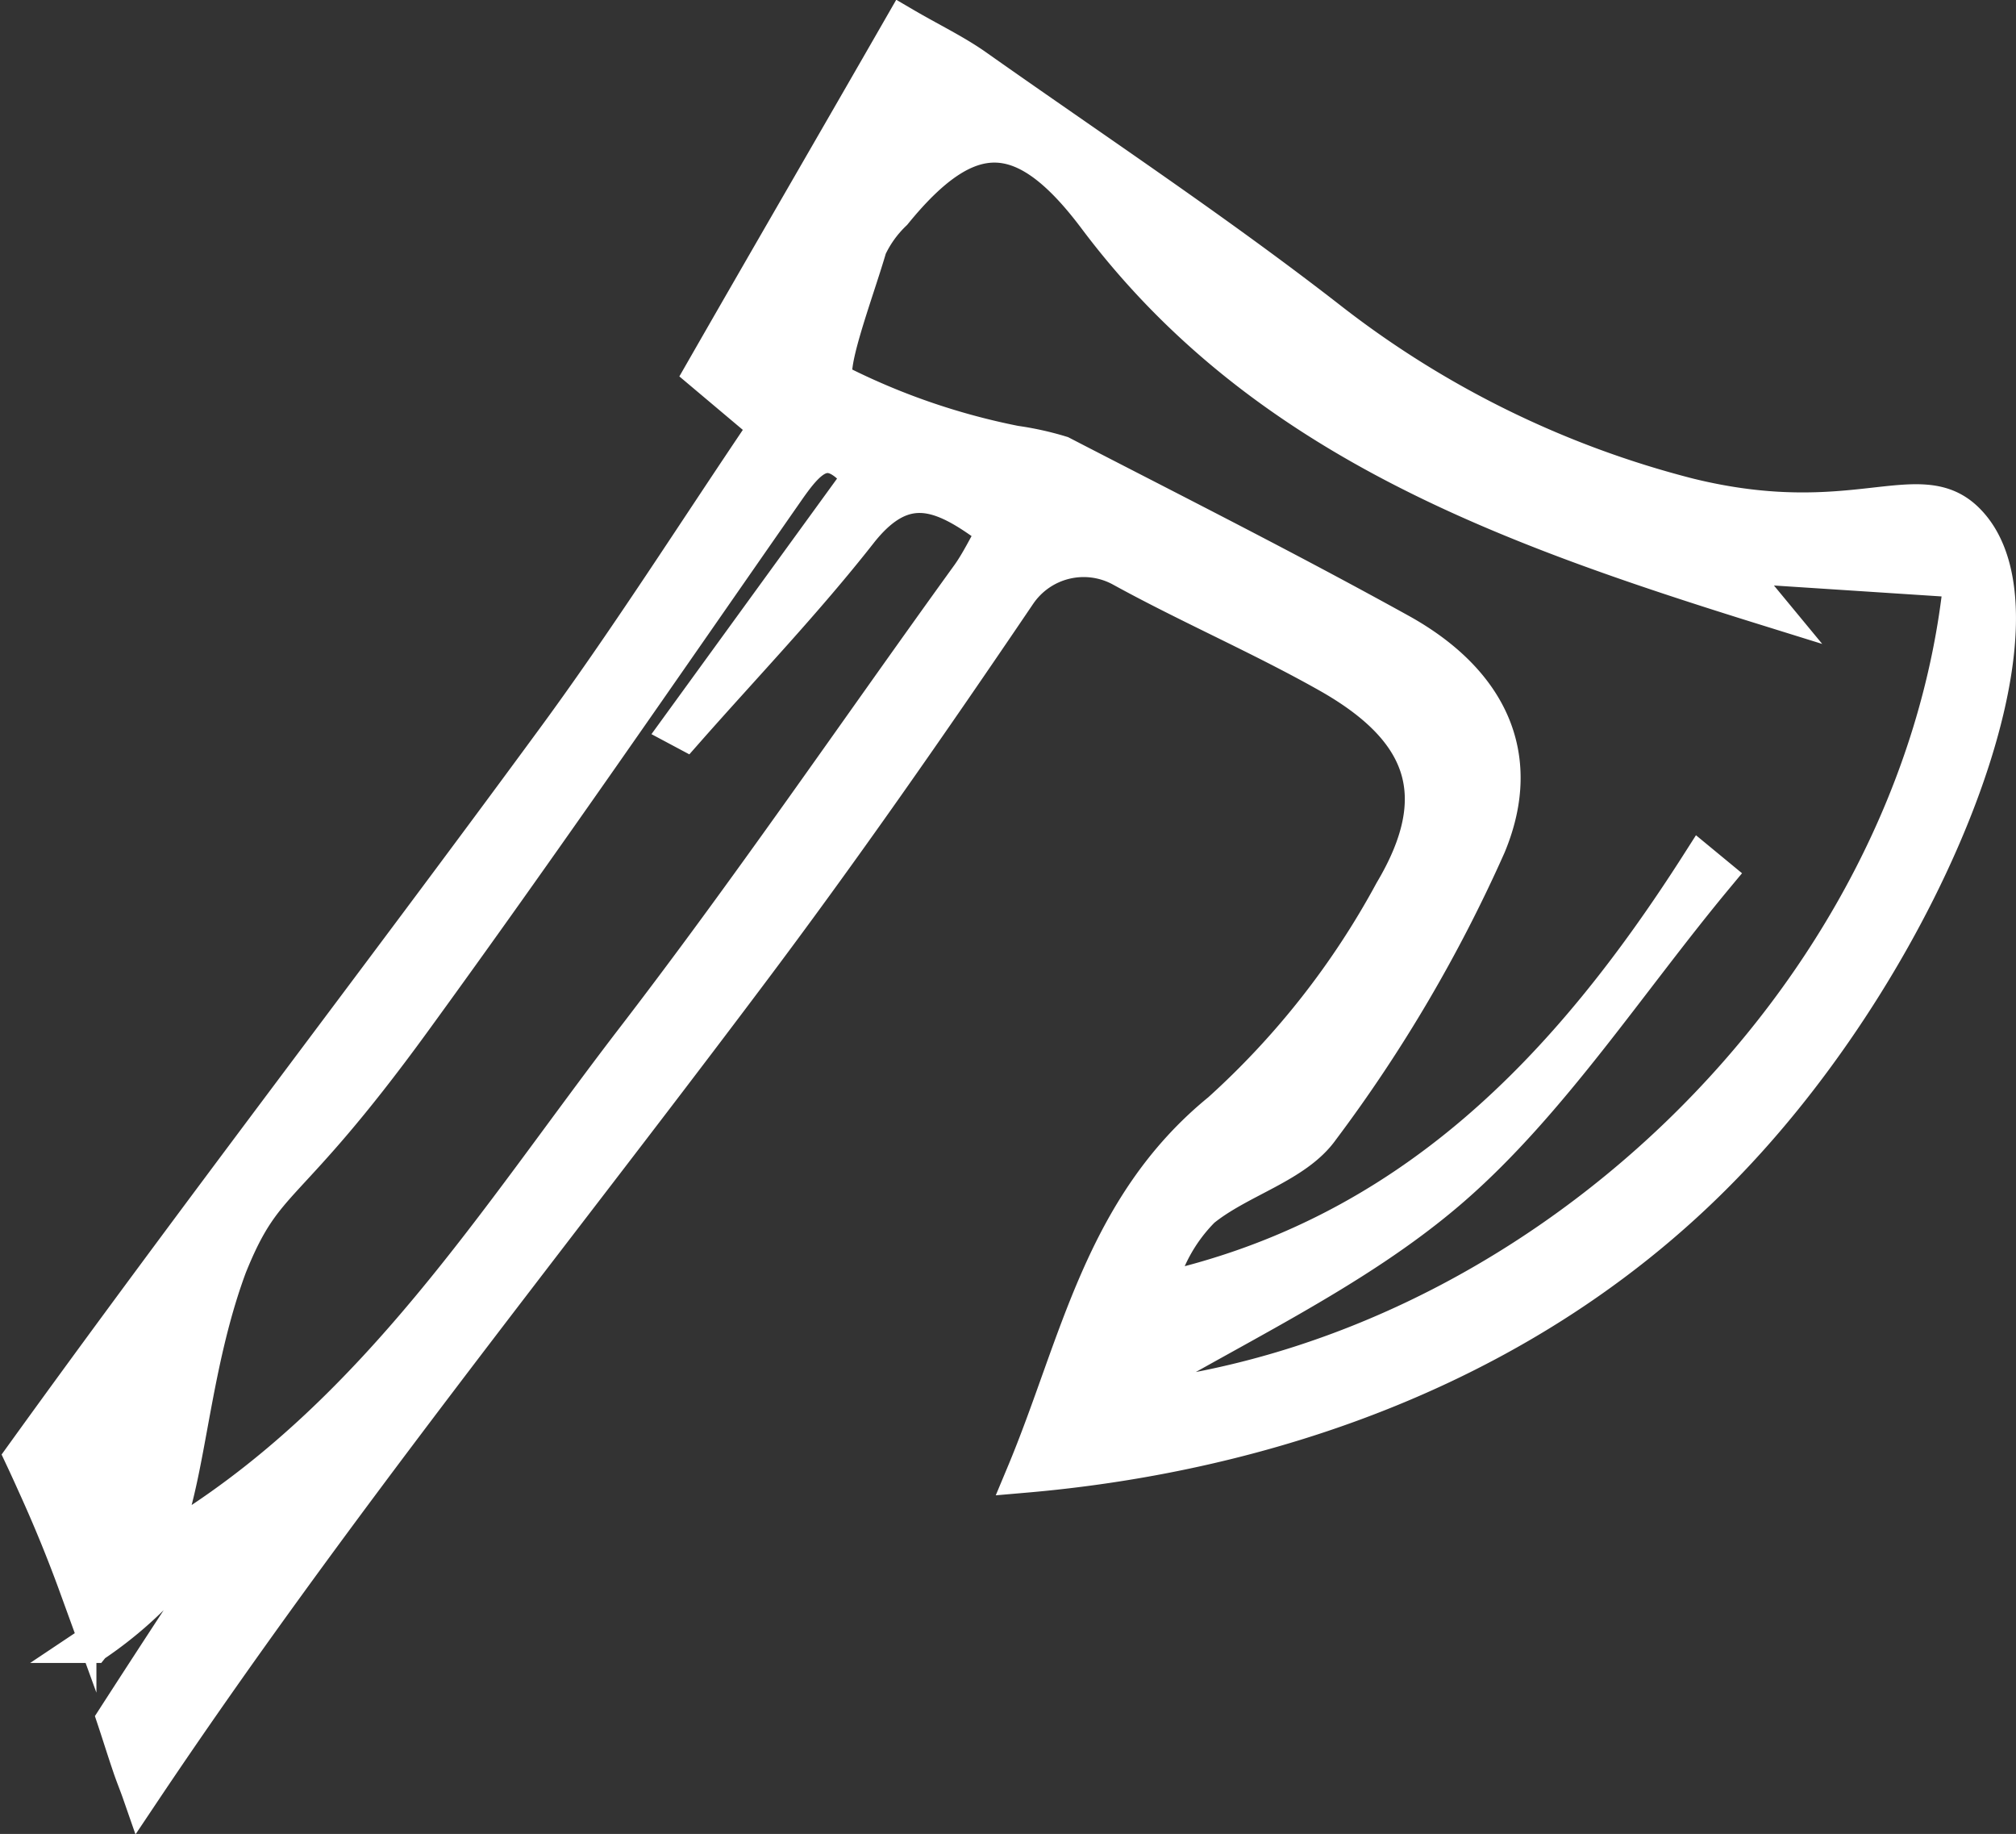 <svg id="b96628ed-98e3-4d25-a91c-79799b530646" data-name="Capa 1" xmlns="http://www.w3.org/2000/svg" viewBox="0 0 53.53 48.69"><rect x="0" y="0" width="53.53" height="48.69" fill="#333333" stroke="none"/><path d="M1001.69,626.25c-1.25-1.26-3,.42-7.38-.66a26,26,0,0,1-9.6-4.73c-3-2.33-6.23-4.47-9.36-6.68-.56-.39-1.19-.69-1.89-1.1-1.82,3.17-3.54,6.13-5.3,9.2l1.71,1.44c-1.91,2.82-3.74,5.72-5.77,8.47-4.64,6.32-9.43,12.54-14,18.88q.16.34.33.72c.42.92.79,1.83,1.11,2.71a1.86,1.86,0,0,0,1,0c2-.6,1.6-4.72,3-8.49,1-2.48,1.46-1.8,4.88-6.5s6.64-9.39,9.93-14.11c.6-.86,1.12-1.44,2-.33l-4.83,6.65.15.08c1.55-1.76,3.18-3.46,4.63-5.31,1.24-1.56,2.3-1,3.63,0-.26.45-.45.85-.7,1.2-3,4.15-5.87,8.37-9,12.43-3.55,4.64-6.68,9.68-11.81,12.93-1,.67-1.68,2-2.49,3v0a10.55,10.55,0,0,0,2.23-2c.69-.69,1.49-1.28,2.25-1.92-1.32,2-2.59,3.93-3.86,5.9.14.42.27.84.41,1.25.08.24.18.48.26.71,5-7.47,10.68-14.48,16.08-21.67,2.5-3.32,4.87-6.73,7.2-10.17a2.12,2.12,0,0,1,2.77-.67c1.82,1,3.73,1.82,5.53,2.84,2.56,1.46,3.18,3.22,1.67,5.76a21.82,21.82,0,0,1-4.58,5.83c-3.14,2.56-3.76,6.2-5.19,9.62,3.93-.34,12.35-1.7,18.68-8.33C1000.72,637.62,1004.17,628.74,1001.69,626.25Zm-22.9,23.41c3.3-2,6.63-3.47,9.24-5.74s4.68-5.48,7-8.27l-.4-.33c-3.47,5.44-7.71,9.93-14.44,11.39a4.43,4.43,0,0,1,1.2-2.22c1-.81,2.48-1.17,3.16-2.13a38.81,38.81,0,0,0,4.42-7.52c1-2.4,0-4.36-2.32-5.65-3-1.66-6-3.17-9-4.72a8,8,0,0,0-1.22-.27,18.32,18.32,0,0,1-4.74-1.64c-.35-.23.48-2.36.84-3.6a3.09,3.09,0,0,1,.67-.93c2-2.46,3.48-2.42,5.4.14,4.39,5.85,10.8,8.17,17.81,10.35l-.95-1.15,6.13.4C1000.47,638.85,990.23,648.79,978.79,649.66Z" transform="translate(-949.48 -612.4)" fill="#fff" stroke="#fff" stroke-miterlimit="10"/></svg>